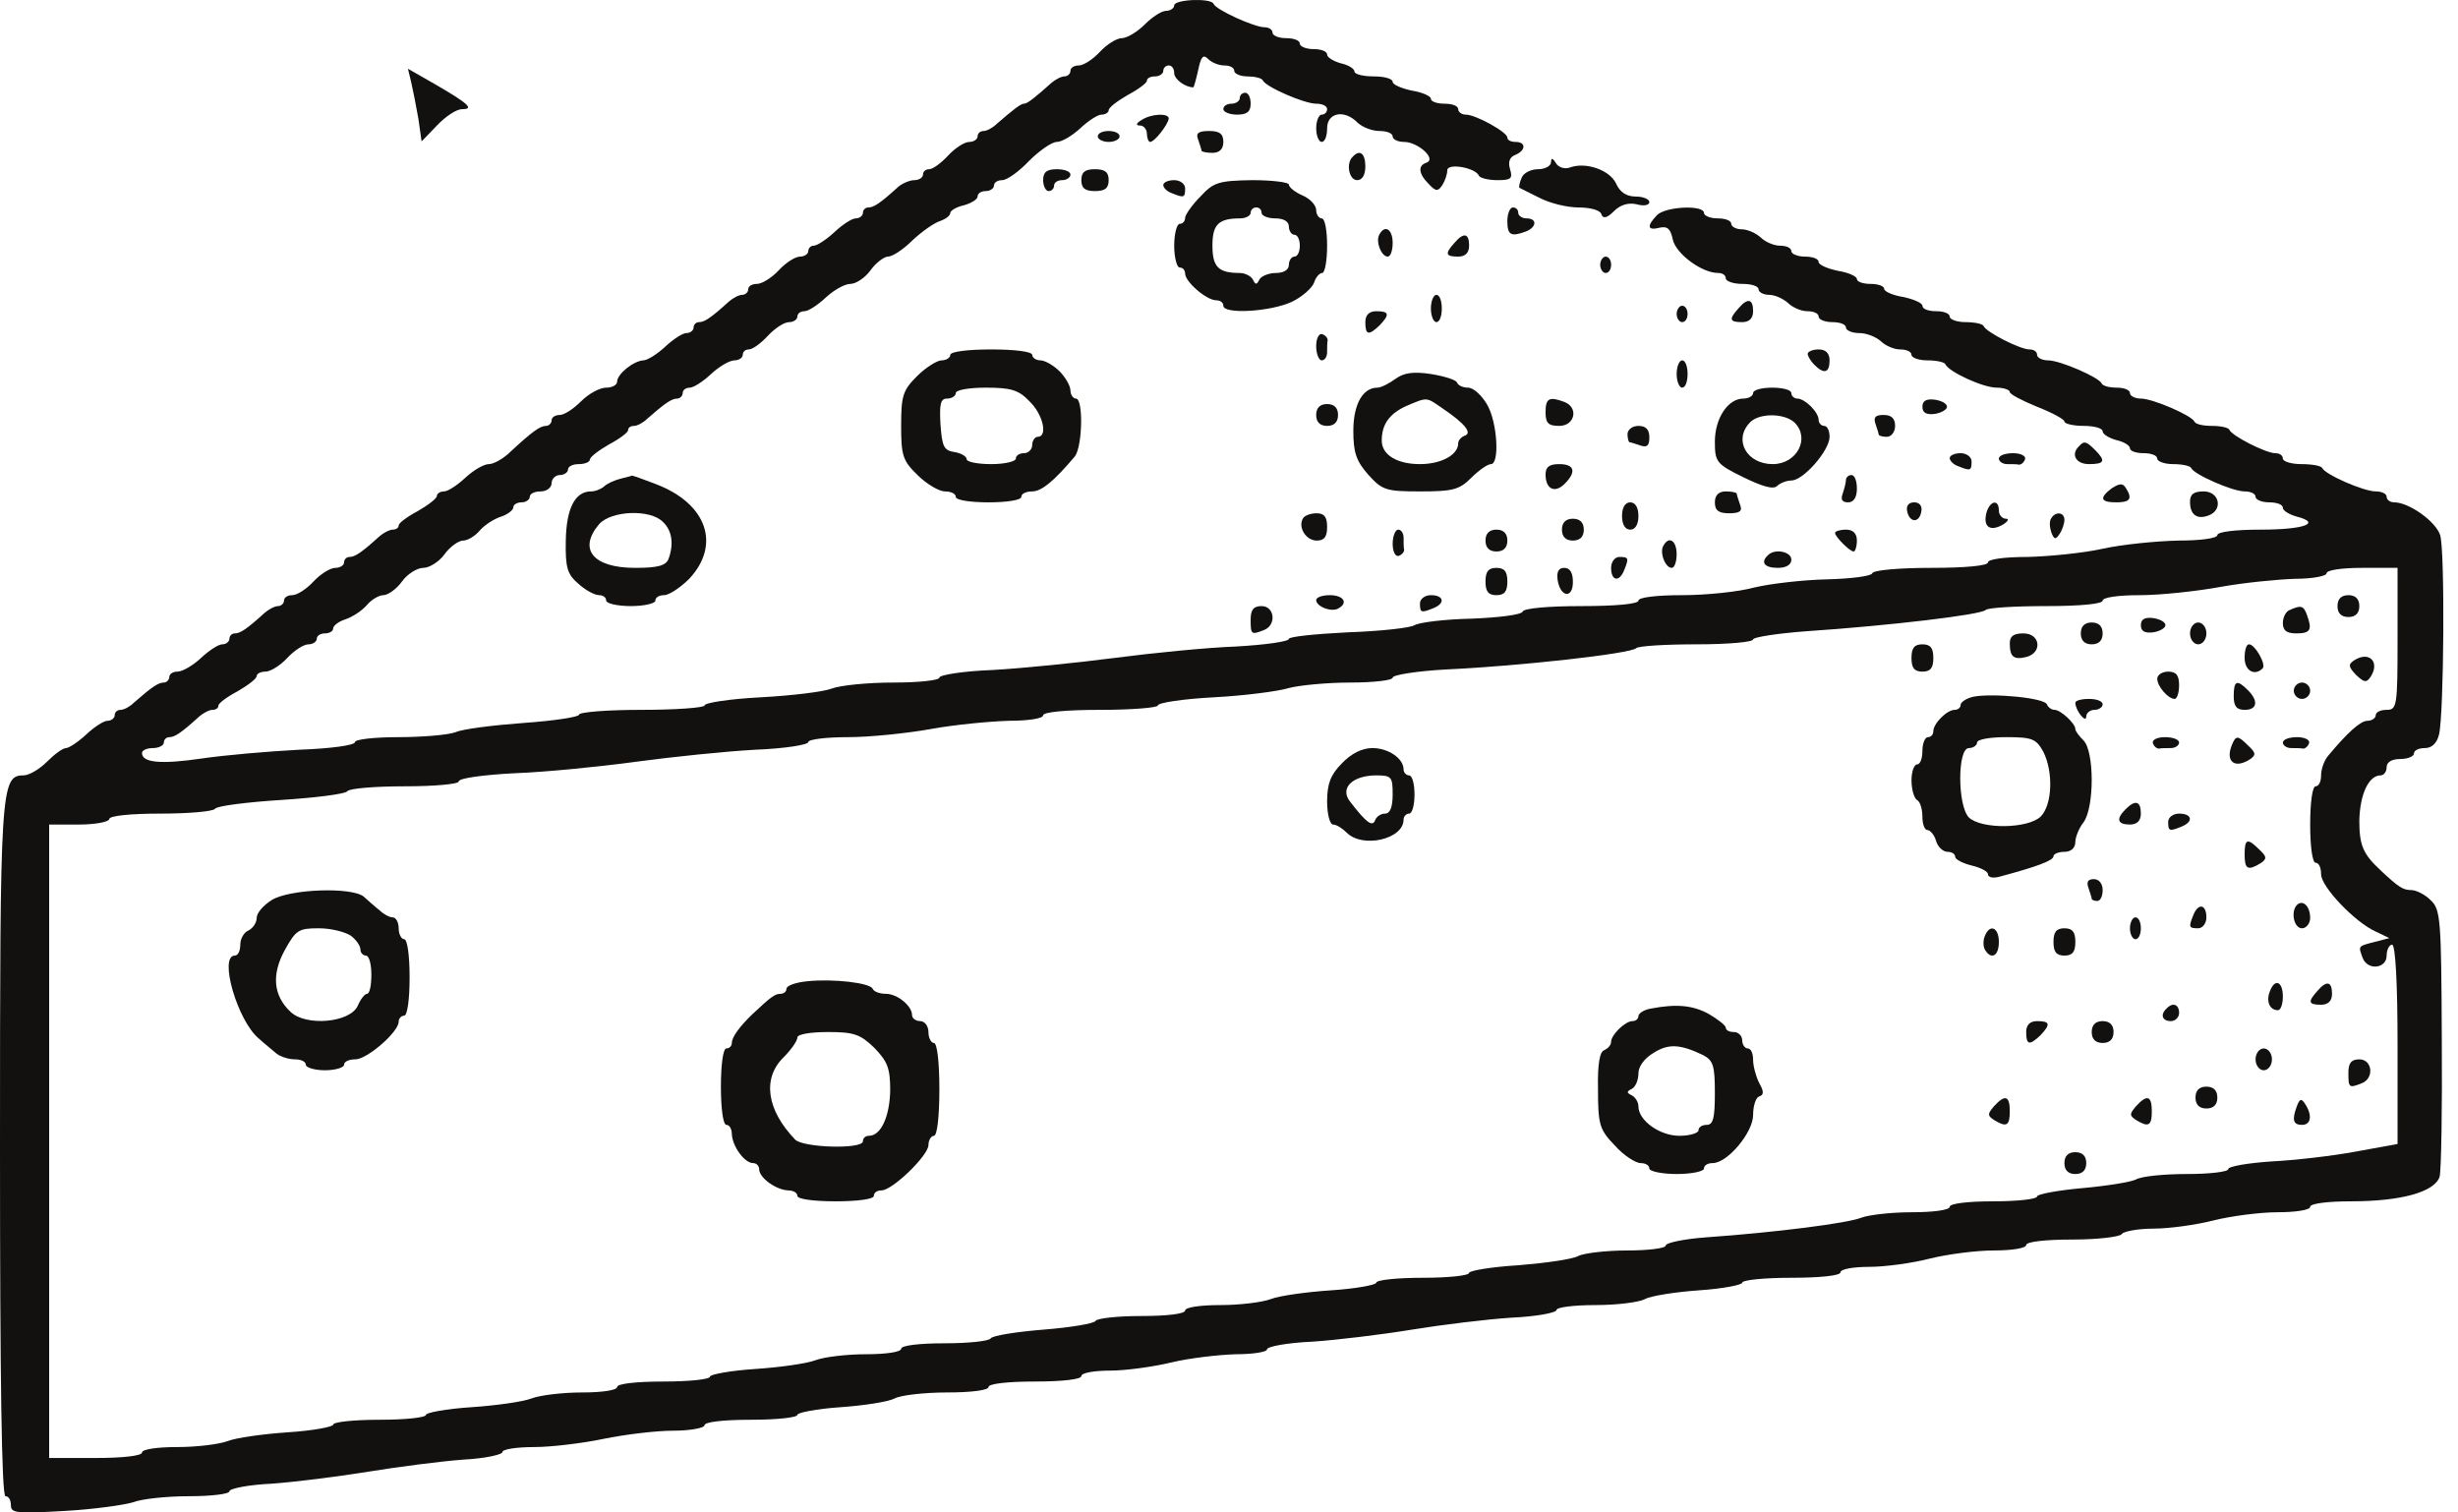 <svg width="130" height="80" viewBox="0 0 130 80" fill="none" xmlns="http://www.w3.org/2000/svg">
<path d="M62.102 0.286C62.102 0.43 61.9 0.575 61.669 0.575C61.437 0.575 60.946 0.893 60.542 1.297C60.138 1.701 59.589 2.019 59.329 2.019C59.069 2.019 58.549 2.337 58.173 2.741C57.798 3.146 57.307 3.463 57.047 3.463C56.816 3.463 56.614 3.579 56.614 3.752C56.614 3.897 56.469 4.041 56.296 4.041C56.123 4.041 55.805 4.214 55.603 4.388C54.736 5.167 54.332 5.485 54.158 5.485C53.985 5.485 53.581 5.803 52.714 6.554C52.512 6.756 52.194 6.929 52.021 6.929C51.848 6.929 51.703 7.045 51.703 7.218C51.703 7.363 51.501 7.507 51.27 7.507C51.01 7.507 50.519 7.825 50.144 8.229C49.768 8.634 49.335 8.951 49.133 8.951C48.959 8.951 48.815 9.067 48.815 9.24C48.815 9.385 48.613 9.529 48.353 9.529C48.122 9.529 47.717 9.702 47.515 9.876C46.562 10.742 46.215 10.973 45.926 10.973C45.782 10.973 45.638 11.089 45.638 11.262C45.638 11.407 45.464 11.551 45.262 11.551C45.06 11.551 44.569 11.869 44.136 12.273C43.702 12.678 43.211 12.995 43.038 12.995C42.894 12.995 42.749 13.111 42.749 13.284C42.749 13.428 42.547 13.573 42.316 13.573C42.056 13.573 41.565 13.891 41.189 14.295C40.814 14.699 40.294 15.017 40.034 15.017C39.774 15.017 39.572 15.133 39.572 15.306C39.572 15.45 39.427 15.595 39.254 15.595C39.081 15.595 38.763 15.768 38.561 15.941C37.608 16.808 37.261 17.039 36.972 17.039C36.828 17.039 36.683 17.155 36.683 17.328C36.683 17.472 36.51 17.617 36.308 17.617C36.106 17.617 35.615 17.934 35.181 18.339C34.748 18.743 34.228 19.061 34.026 19.061C33.506 19.09 32.639 19.783 32.639 20.188C32.639 20.361 32.38 20.505 32.062 20.505C31.715 20.505 31.138 20.823 30.733 21.227C30.329 21.632 29.838 21.949 29.607 21.949C29.376 21.949 29.173 22.065 29.173 22.238C29.173 22.383 29.029 22.527 28.885 22.527C28.567 22.527 28.162 22.816 27.007 23.885C26.632 24.26 26.112 24.549 25.852 24.549C25.592 24.549 25.043 24.867 24.61 25.271C24.176 25.675 23.685 25.993 23.483 25.993C23.281 25.993 23.108 26.109 23.108 26.224C23.108 26.369 22.645 26.715 22.097 27.033C21.548 27.322 21.086 27.669 21.086 27.784C21.086 27.928 20.941 28.015 20.768 28.015C20.595 28.015 20.277 28.189 20.075 28.362C19.122 29.228 18.775 29.459 18.486 29.459C18.342 29.459 18.197 29.575 18.197 29.748C18.197 29.893 17.995 30.037 17.735 30.037C17.475 30.037 16.955 30.355 16.58 30.759C16.204 31.164 15.713 31.481 15.453 31.481C15.222 31.481 15.02 31.597 15.02 31.77C15.02 31.915 14.876 32.059 14.702 32.059C14.529 32.059 14.211 32.232 14.009 32.406C13.056 33.272 12.709 33.503 12.42 33.503C12.276 33.503 12.132 33.619 12.132 33.792C12.132 33.937 11.958 34.081 11.756 34.081C11.554 34.081 11.063 34.399 10.63 34.803C10.196 35.207 9.647 35.525 9.387 35.525C9.156 35.525 8.954 35.641 8.954 35.814C8.954 35.958 8.81 36.103 8.665 36.103C8.377 36.103 8.03 36.334 7.077 37.172C6.875 37.374 6.557 37.547 6.383 37.547C6.21 37.547 6.066 37.663 6.066 37.836C6.066 37.98 5.892 38.125 5.69 38.125C5.488 38.125 4.997 38.443 4.564 38.847C4.13 39.251 3.639 39.569 3.495 39.569C3.322 39.569 2.888 39.887 2.484 40.291C2.08 40.696 1.531 41.013 1.242 41.013C0.029 41.013 0 41.706 0 60.857C0 72.844 0.087 79.141 0.289 79.141C0.462 79.141 0.578 79.343 0.578 79.632C0.578 80.036 0.895 80.065 3.408 79.921C4.968 79.834 6.586 79.603 7.048 79.459C7.481 79.285 8.81 79.141 9.994 79.141C11.178 79.141 12.132 79.025 12.132 78.881C12.132 78.736 13.143 78.534 14.384 78.477C15.598 78.39 17.908 78.101 19.497 77.841C21.086 77.581 23.339 77.292 24.494 77.206C25.621 77.148 26.574 76.946 26.574 76.801C26.574 76.657 27.325 76.541 28.249 76.541C29.145 76.541 30.82 76.339 31.917 76.108C33.044 75.877 34.69 75.675 35.615 75.675C36.51 75.675 37.261 75.53 37.261 75.386C37.261 75.213 38.272 75.097 39.716 75.097C41.074 75.097 42.171 74.981 42.171 74.837C42.171 74.722 43.182 74.519 44.453 74.433C45.695 74.346 46.995 74.144 47.313 73.971C47.631 73.797 48.902 73.653 50.086 73.653C51.357 73.653 52.281 73.537 52.281 73.364C52.281 73.191 53.292 73.075 54.736 73.075C56.181 73.075 57.191 72.96 57.191 72.786C57.191 72.613 57.885 72.497 58.722 72.497C59.531 72.497 61.004 72.295 61.957 72.064C62.911 71.833 64.441 71.66 65.366 71.631C66.261 71.631 67.012 71.515 67.012 71.371C67.012 71.227 68.081 71.024 69.41 70.966C70.709 70.88 73.078 70.591 74.667 70.331C76.255 70.071 78.624 69.782 79.952 69.696C81.252 69.638 82.321 69.436 82.321 69.291C82.321 69.147 83.245 69.031 84.372 69.031C85.498 69.031 86.683 68.887 87 68.713C87.318 68.54 88.618 68.338 89.86 68.251C91.131 68.165 92.142 67.963 92.142 67.847C92.142 67.703 93.326 67.587 94.741 67.587C96.272 67.587 97.341 67.472 97.341 67.298C97.341 67.125 98.034 67.009 98.872 67.009C99.71 67.009 101.154 66.807 102.049 66.576C102.973 66.345 104.504 66.143 105.429 66.143C106.382 66.143 107.162 66.027 107.162 65.854C107.162 65.681 108.173 65.565 109.588 65.565C110.946 65.565 112.13 65.421 112.216 65.276C112.303 65.132 113.083 64.987 113.892 64.987C114.729 64.987 116.174 64.785 117.069 64.554C117.993 64.323 119.524 64.121 120.449 64.121C121.402 64.121 122.182 64.005 122.182 63.832C122.182 63.659 123.106 63.543 124.348 63.543C126.977 63.543 128.767 63.052 129.027 62.243C129.114 61.926 129.172 58.633 129.143 54.907C129.114 48.581 129.085 48.09 128.536 47.599C128.247 47.31 127.785 47.079 127.525 47.079C127.092 47.079 126.861 46.935 125.879 46.01C124.983 45.173 124.781 44.71 124.781 43.411C124.81 42.024 125.272 41.013 125.908 41.013C126.081 41.013 126.226 40.811 126.226 40.58C126.226 40.32 126.485 40.147 126.948 40.147C127.352 40.147 127.67 40.002 127.67 39.858C127.67 39.684 127.93 39.569 128.247 39.569C128.623 39.569 128.883 39.309 128.998 38.847C129.258 37.749 129.316 29.113 129.056 28.304C128.825 27.582 127.41 26.571 126.63 26.571C126.399 26.571 126.226 26.427 126.226 26.282C126.226 26.109 125.966 25.993 125.648 25.993C125.012 25.993 122.962 25.098 122.817 24.751C122.759 24.636 122.268 24.549 121.72 24.549C121.171 24.549 120.737 24.405 120.737 24.26C120.737 24.087 120.564 23.971 120.333 23.971C119.842 23.971 118.022 23.047 117.907 22.729C117.849 22.614 117.445 22.527 116.982 22.527C116.52 22.527 116.116 22.441 116.058 22.296C115.914 21.978 113.863 21.083 113.227 21.083C112.91 21.083 112.65 20.939 112.65 20.794C112.65 20.621 112.332 20.505 111.957 20.505C111.581 20.505 111.206 20.419 111.148 20.274C111.003 19.956 108.953 19.061 108.317 19.061C107.999 19.061 107.739 18.916 107.739 18.772C107.739 18.599 107.566 18.483 107.335 18.483C106.844 18.483 105.024 17.559 104.909 17.241C104.851 17.126 104.418 17.039 103.956 17.039C103.493 17.039 103.118 16.895 103.118 16.75C103.118 16.577 102.8 16.461 102.396 16.461C101.991 16.461 101.674 16.346 101.674 16.172C101.674 16.028 101.211 15.826 100.663 15.71C100.114 15.624 99.652 15.421 99.652 15.277C99.652 15.133 99.334 15.017 98.93 15.017C98.525 15.017 98.207 14.902 98.207 14.757C98.207 14.613 97.745 14.411 97.197 14.324C96.648 14.208 96.186 14.006 96.186 13.862C96.186 13.688 95.868 13.573 95.463 13.573C95.059 13.573 94.741 13.428 94.741 13.284C94.741 13.111 94.481 12.995 94.135 12.995C93.817 12.995 93.355 12.793 93.124 12.562C92.864 12.331 92.431 12.129 92.113 12.129C91.824 12.129 91.564 11.984 91.564 11.84C91.564 11.666 91.246 11.551 90.842 11.551C90.438 11.551 90.12 11.407 90.12 11.262C90.12 10.829 88.098 10.915 87.636 11.378C87.087 11.955 87.116 12.215 87.78 12.042C88.184 11.955 88.358 12.1 88.473 12.678C88.647 13.428 90.004 14.439 90.871 14.439C91.102 14.439 91.275 14.555 91.275 14.728C91.275 14.873 91.68 15.017 92.142 15.017C92.633 15.017 93.008 15.133 93.008 15.306C93.008 15.45 93.268 15.595 93.557 15.595C93.875 15.595 94.308 15.797 94.568 16.028C94.799 16.259 95.261 16.461 95.579 16.461C95.926 16.461 96.186 16.577 96.186 16.75C96.186 16.895 96.503 17.039 96.908 17.039C97.312 17.039 97.63 17.155 97.63 17.328C97.63 17.472 97.948 17.617 98.323 17.617C98.727 17.617 99.218 17.819 99.478 18.05C99.71 18.281 100.172 18.483 100.489 18.483C100.836 18.483 101.096 18.599 101.096 18.772C101.096 18.916 101.471 19.061 101.934 19.061C102.396 19.061 102.829 19.148 102.887 19.263C103.06 19.668 104.88 20.505 105.602 20.505C105.977 20.505 106.295 20.621 106.295 20.736C106.295 20.852 106.96 21.198 107.739 21.516C108.548 21.834 109.184 22.18 109.184 22.296C109.184 22.412 109.646 22.527 110.195 22.527C110.743 22.527 111.206 22.643 111.206 22.816C111.206 22.96 111.523 23.163 111.928 23.278C112.332 23.365 112.65 23.567 112.65 23.711C112.65 23.856 112.967 23.971 113.372 23.971C113.776 23.971 114.094 24.087 114.094 24.26C114.094 24.405 114.469 24.549 114.932 24.549C115.394 24.549 115.827 24.636 115.885 24.751C116.029 25.098 118.08 25.993 118.716 25.993C119.033 25.993 119.293 26.109 119.293 26.282C119.293 26.427 119.611 26.571 120.015 26.571C120.42 26.571 120.737 26.686 120.737 26.86C120.737 27.004 121.055 27.206 121.46 27.322C122.817 27.669 121.864 28.015 119.553 28.015C118.224 28.015 117.271 28.131 117.271 28.304C117.271 28.477 116.376 28.593 115.192 28.593C114.036 28.622 112.245 28.795 111.206 29.026C110.166 29.257 108.375 29.43 107.248 29.459C106.035 29.459 105.14 29.575 105.14 29.748C105.14 29.922 103.956 30.037 102.136 30.037C100.46 30.037 99.074 30.153 99.016 30.326C98.987 30.47 97.89 30.615 96.619 30.644C95.348 30.673 93.615 30.875 92.777 31.077C91.939 31.308 90.207 31.481 88.964 31.481C87.607 31.481 86.654 31.597 86.654 31.77C86.654 31.944 85.469 32.059 83.65 32.059C81.888 32.059 80.588 32.175 80.53 32.348C80.472 32.521 79.259 32.666 77.844 32.723C76.4 32.752 75.042 32.925 74.811 33.07C74.58 33.214 72.991 33.388 71.287 33.446C69.554 33.532 68.168 33.676 68.168 33.792C68.168 33.937 66.897 34.11 65.366 34.197C63.806 34.254 60.917 34.543 58.925 34.803C56.931 35.063 54.043 35.352 52.512 35.438C50.952 35.496 49.681 35.699 49.681 35.843C49.681 35.987 48.584 36.103 47.255 36.103C45.898 36.103 44.453 36.247 43.991 36.421C43.558 36.594 41.854 36.796 40.236 36.883C38.59 36.969 37.261 37.172 37.261 37.316C37.261 37.431 35.759 37.547 33.939 37.547C32.12 37.547 30.618 37.663 30.618 37.807C30.618 37.923 29.318 38.125 27.7 38.24C26.112 38.356 24.465 38.558 24.09 38.731C23.685 38.876 22.328 38.991 21.057 38.991C19.815 38.991 18.775 39.107 18.775 39.251C18.775 39.425 17.446 39.598 15.829 39.656C14.182 39.742 11.872 39.944 10.687 40.118C8.521 40.435 7.51 40.349 7.51 39.829C7.51 39.684 7.77 39.569 8.088 39.569C8.405 39.569 8.665 39.425 8.665 39.28C8.665 39.107 8.81 38.991 8.954 38.991C9.243 38.991 9.59 38.76 10.543 37.894C10.745 37.72 11.063 37.547 11.236 37.547C11.409 37.547 11.554 37.46 11.554 37.316C11.554 37.2 12.016 36.854 12.565 36.565C13.114 36.247 13.576 35.901 13.576 35.756C13.576 35.641 13.778 35.525 14.038 35.525C14.298 35.525 14.818 35.207 15.193 34.803C15.569 34.399 16.06 34.081 16.32 34.081C16.551 34.081 16.753 33.937 16.753 33.792C16.753 33.619 16.955 33.503 17.186 33.503C17.417 33.503 17.62 33.388 17.62 33.243C17.62 33.099 17.908 32.868 18.284 32.752C18.631 32.637 19.122 32.319 19.381 32.03C19.642 31.712 20.046 31.481 20.277 31.481C20.508 31.481 20.97 31.164 21.259 30.759C21.548 30.355 22.068 30.037 22.386 30.037C22.703 30.037 23.223 29.719 23.512 29.315C23.801 28.911 24.263 28.593 24.494 28.593C24.725 28.593 25.13 28.362 25.39 28.044C25.649 27.755 26.14 27.438 26.516 27.322C26.863 27.206 27.151 26.975 27.151 26.831C27.151 26.686 27.354 26.571 27.585 26.571C27.816 26.571 28.018 26.427 28.018 26.282C28.018 26.109 28.278 25.993 28.596 25.993C28.913 25.993 29.173 25.791 29.173 25.56C29.173 25.329 29.376 25.127 29.607 25.127C29.838 25.127 30.04 24.982 30.04 24.838C30.04 24.665 30.3 24.549 30.618 24.549C30.935 24.549 31.195 24.433 31.195 24.318C31.195 24.174 31.657 23.827 32.206 23.509C32.755 23.22 33.217 22.874 33.217 22.758C33.217 22.614 33.362 22.527 33.535 22.527C33.708 22.527 34.026 22.354 34.228 22.152C35.181 21.314 35.528 21.083 35.817 21.083C35.961 21.083 36.106 20.939 36.106 20.794C36.106 20.621 36.279 20.505 36.481 20.505C36.683 20.505 37.174 20.188 37.608 19.783C38.041 19.379 38.59 19.061 38.85 19.061C39.081 19.061 39.283 18.916 39.283 18.772C39.283 18.599 39.427 18.483 39.601 18.483C39.803 18.483 40.236 18.166 40.612 17.761C40.987 17.357 41.478 17.039 41.738 17.039C41.969 17.039 42.171 16.895 42.171 16.75C42.171 16.577 42.345 16.461 42.547 16.461C42.749 16.461 43.24 16.144 43.673 15.739C44.107 15.335 44.684 15.017 44.973 15.017C45.262 15.017 45.753 14.699 46.042 14.295C46.331 13.891 46.764 13.573 46.966 13.573C47.197 13.573 47.775 13.197 48.266 12.706C48.757 12.244 49.422 11.782 49.71 11.695C50.028 11.58 50.259 11.407 50.259 11.262C50.259 11.147 50.577 10.944 50.981 10.858C51.386 10.742 51.703 10.54 51.703 10.396C51.703 10.222 51.906 10.107 52.137 10.107C52.368 10.107 52.57 9.962 52.57 9.818C52.57 9.645 52.772 9.529 53.003 9.529C53.263 9.529 53.899 9.067 54.419 8.518C54.967 7.969 55.632 7.507 55.892 7.507C56.152 7.507 56.7 7.189 57.134 6.785C57.567 6.381 58.058 6.063 58.26 6.063C58.462 6.063 58.636 5.947 58.636 5.832C58.636 5.687 59.098 5.341 59.647 5.023C60.195 4.734 60.658 4.388 60.658 4.272C60.658 4.128 60.86 4.041 61.091 4.041C61.322 4.041 61.524 3.897 61.524 3.752C61.524 3.579 61.669 3.463 61.813 3.463C61.986 3.463 62.102 3.637 62.102 3.868C62.102 4.185 62.679 4.619 63.113 4.619C63.142 4.619 63.257 4.214 63.373 3.694C63.517 3.001 63.633 2.857 63.893 3.117C64.095 3.319 64.47 3.463 64.759 3.463C65.048 3.463 65.279 3.579 65.279 3.752C65.279 3.897 65.597 4.041 65.972 4.041C66.348 4.041 66.723 4.128 66.781 4.243C66.925 4.59 68.976 5.485 69.612 5.485C69.93 5.485 70.189 5.601 70.189 5.774C70.189 5.918 70.074 6.063 69.901 6.063C69.756 6.063 69.612 6.381 69.612 6.785C69.612 7.189 69.756 7.507 69.901 7.507C70.074 7.507 70.189 7.189 70.189 6.785C70.189 5.947 71.114 5.774 71.807 6.496C72.067 6.727 72.558 6.929 72.962 6.929C73.338 6.929 73.656 7.045 73.656 7.218C73.656 7.363 73.916 7.507 74.262 7.507C74.984 7.507 75.995 8.403 75.447 8.605C74.984 8.749 75.013 9.182 75.562 9.731C75.938 10.136 76.053 10.136 76.284 9.789C76.428 9.558 76.544 9.211 76.544 9.009C76.544 8.605 78.046 8.865 78.219 9.298C78.277 9.414 78.71 9.529 79.201 9.529C79.924 9.529 80.01 9.442 79.866 8.951C79.75 8.576 79.837 8.316 80.126 8.2C80.703 7.969 80.732 7.507 80.155 7.507C79.924 7.507 79.721 7.42 79.721 7.276C79.721 6.987 78.046 6.063 77.526 6.063C77.295 6.063 77.122 5.918 77.122 5.774C77.122 5.601 76.804 5.485 76.4 5.485C75.995 5.485 75.677 5.37 75.677 5.225C75.677 5.081 75.215 4.879 74.667 4.792C74.118 4.676 73.656 4.474 73.656 4.33C73.656 4.157 73.194 4.041 72.645 4.041C72.096 4.041 71.634 3.925 71.634 3.781C71.634 3.637 71.316 3.434 70.912 3.348C70.507 3.232 70.189 3.03 70.189 2.886C70.189 2.712 69.872 2.597 69.467 2.597C69.063 2.597 68.745 2.452 68.745 2.308C68.745 2.135 68.427 2.019 68.023 2.019C67.619 2.019 67.301 1.875 67.301 1.73C67.301 1.557 67.099 1.441 66.868 1.441C66.348 1.441 64.297 0.517 64.181 0.199C64.037 -0.118 62.102 -0.032 62.102 0.286ZM126.803 33.792C126.803 37.345 126.774 37.547 126.226 37.547C125.908 37.547 125.648 37.663 125.648 37.836C125.648 37.98 125.446 38.125 125.215 38.125C124.839 38.125 124.146 38.76 123.135 39.973C122.933 40.205 122.759 40.667 122.759 41.013C122.759 41.331 122.644 41.591 122.471 41.591C122.297 41.591 122.182 42.457 122.182 43.613C122.182 44.768 122.297 45.635 122.471 45.635C122.644 45.635 122.759 45.895 122.759 46.241C122.759 46.906 124.55 48.783 125.648 49.274L126.37 49.621L125.59 49.823C124.695 50.054 124.724 50.025 124.955 50.661C125.215 51.354 126.226 51.238 126.226 50.545C126.226 50.227 126.37 49.967 126.514 49.967C126.688 49.967 126.803 51.932 126.803 55.253V60.51L124.579 60.915C123.337 61.146 121.315 61.377 120.102 61.435C118.86 61.521 117.849 61.695 117.849 61.839C117.849 61.983 116.867 62.099 115.654 62.099C114.469 62.099 113.256 62.215 112.967 62.388C112.679 62.532 111.379 62.734 110.079 62.85C108.808 62.965 107.739 63.168 107.739 63.283C107.739 63.428 106.7 63.543 105.429 63.543C104.071 63.543 103.118 63.659 103.118 63.832C103.118 64.005 102.251 64.121 101.096 64.121C99.998 64.121 98.814 64.265 98.439 64.41C97.745 64.698 93.904 65.19 90.207 65.45C89.051 65.536 88.098 65.738 88.098 65.883C88.098 66.027 87.174 66.143 86.047 66.143C84.921 66.143 83.765 66.287 83.476 66.432C83.188 66.605 81.743 66.807 80.328 66.923C78.884 67.009 77.699 67.212 77.699 67.327C77.699 67.472 76.602 67.587 75.244 67.587C73.887 67.587 72.789 67.703 72.789 67.847C72.789 67.963 71.72 68.165 70.392 68.251C69.092 68.338 67.648 68.54 67.214 68.713C66.752 68.887 65.568 69.031 64.528 69.031C63.488 69.031 62.679 69.147 62.679 69.32C62.679 69.493 61.726 69.609 60.398 69.609C59.127 69.609 58.029 69.725 57.942 69.869C57.856 70.013 56.614 70.216 55.169 70.331C53.725 70.447 52.483 70.649 52.397 70.793C52.31 70.938 51.212 71.053 49.941 71.053C48.613 71.053 47.66 71.169 47.66 71.342C47.66 71.515 46.851 71.631 45.811 71.631C44.771 71.631 43.587 71.775 43.125 71.949C42.691 72.122 41.247 72.324 39.947 72.411C38.619 72.497 37.55 72.7 37.55 72.815C37.55 72.96 36.452 73.075 35.095 73.075C33.651 73.075 32.639 73.191 32.639 73.364C32.639 73.537 31.831 73.653 30.791 73.653C29.751 73.653 28.567 73.797 28.105 73.971C27.671 74.144 26.227 74.346 24.927 74.433C23.599 74.519 22.53 74.722 22.53 74.837C22.53 74.981 21.432 75.097 20.075 75.097C18.717 75.097 17.62 75.213 17.62 75.357C17.62 75.472 16.551 75.675 15.222 75.761C13.922 75.848 12.478 76.05 12.045 76.224C11.583 76.397 10.398 76.541 9.359 76.541C8.319 76.541 7.51 76.657 7.51 76.83C7.51 77.003 6.499 77.119 5.055 77.119H2.6V60.366V43.613H4.188C5.055 43.613 5.777 43.468 5.777 43.324C5.777 43.151 6.875 43.035 8.492 43.035C9.994 43.035 11.294 42.92 11.38 42.775C11.467 42.631 13.056 42.429 14.876 42.313C16.695 42.197 18.284 41.995 18.371 41.851C18.457 41.706 19.815 41.591 21.404 41.591C22.992 41.591 24.263 41.475 24.263 41.331C24.263 41.158 25.592 40.984 27.238 40.898C28.856 40.84 31.744 40.551 33.651 40.291C35.557 40.031 38.388 39.742 39.947 39.656C41.478 39.598 42.749 39.396 42.749 39.251C42.749 39.107 43.702 38.991 44.858 38.991C45.984 38.991 47.977 38.789 49.248 38.558C50.519 38.327 52.368 38.154 53.379 38.125C54.361 38.125 55.169 38.009 55.169 37.836C55.169 37.663 56.383 37.547 58.202 37.547C59.878 37.547 61.235 37.431 61.235 37.316C61.235 37.172 62.564 36.969 64.21 36.883C65.828 36.796 67.619 36.565 68.168 36.392C68.716 36.247 70.189 36.103 71.403 36.103C72.645 36.103 73.656 35.987 73.656 35.843C73.656 35.699 74.927 35.496 76.486 35.41C80.328 35.236 86.278 34.572 86.538 34.283C86.654 34.168 88.098 34.081 89.744 34.081C91.362 34.081 92.719 33.965 92.719 33.821C92.719 33.705 93.99 33.503 95.55 33.388C99.854 33.099 104.793 32.521 105.024 32.261C105.14 32.146 106.584 32.059 108.23 32.059C110.021 32.059 111.206 31.944 111.206 31.77C111.206 31.597 112.043 31.481 113.17 31.481C114.238 31.481 116.145 31.279 117.416 31.048C118.687 30.817 120.477 30.644 121.402 30.615C122.297 30.615 123.048 30.47 123.048 30.326C123.048 30.153 123.857 30.037 124.926 30.037H126.803V33.792Z" fill="#121110"/>
<path d="M123.626 32.059C123.626 32.434 123.828 32.637 124.204 32.637C124.579 32.637 124.781 32.434 124.781 32.059C124.781 31.683 124.579 31.481 124.204 31.481C123.828 31.481 123.626 31.683 123.626 32.059Z" fill="#121110"/>
<path d="M121.113 32.261C120.911 32.319 120.737 32.637 120.737 32.954C120.737 33.359 120.939 33.503 121.459 33.503C122.21 33.503 122.297 33.301 122.008 32.521C121.835 32.03 121.69 32.001 121.113 32.261Z" fill="#121110"/>
<path d="M113.228 33.07C113.228 33.388 113.43 33.503 113.892 33.445C114.238 33.388 114.527 33.214 114.527 33.07C114.527 32.897 114.238 32.752 113.892 32.694C113.43 32.637 113.228 32.752 113.228 33.07Z" fill="#121110"/>
<path d="M110.051 33.503C110.051 33.879 110.253 34.081 110.628 34.081C111.004 34.081 111.206 33.879 111.206 33.503C111.206 33.128 111.004 32.926 110.628 32.926C110.253 32.926 110.051 33.128 110.051 33.503Z" fill="#121110"/>
<path d="M115.827 33.503C115.827 33.821 116.029 34.081 116.26 34.081C116.491 34.081 116.694 33.821 116.694 33.503C116.694 33.185 116.491 32.926 116.26 32.926C116.029 32.926 115.827 33.185 115.827 33.503Z" fill="#121110"/>
<path d="M106.295 34.023C106.295 34.745 106.497 34.919 107.19 34.745C108.028 34.514 107.912 33.503 107.017 33.503C106.497 33.503 106.295 33.648 106.295 34.023Z" fill="#121110"/>
<path d="M101.096 34.803C101.096 35.323 101.24 35.525 101.673 35.525C102.107 35.525 102.251 35.323 102.251 34.803C102.251 34.283 102.107 34.081 101.673 34.081C101.24 34.081 101.096 34.283 101.096 34.803Z" fill="#121110"/>
<path d="M118.715 34.803C118.715 35.467 119.235 35.785 119.668 35.352C119.87 35.15 119.264 34.081 118.946 34.081C118.801 34.081 118.715 34.399 118.715 34.803Z" fill="#121110"/>
<path d="M124.521 34.919C124.175 35.15 124.203 35.265 124.608 35.699C125.041 36.103 125.157 36.132 125.388 35.785C125.879 35.005 125.301 34.428 124.521 34.919Z" fill="#121110"/>
<path d="M114.094 35.901C114.094 36.305 114.671 36.969 115.018 36.969C115.134 36.969 115.249 36.652 115.249 36.247C115.249 35.727 115.105 35.525 114.671 35.525C114.354 35.525 114.094 35.698 114.094 35.901Z" fill="#121110"/>
<path d="M118.138 36.825C118.138 37.345 118.282 37.547 118.715 37.547C119.38 37.547 119.466 37.085 118.889 36.507C118.311 35.93 118.138 35.987 118.138 36.825Z" fill="#121110"/>
<path d="M121.315 36.536C121.315 36.767 121.518 36.969 121.749 36.969C121.98 36.969 122.182 36.767 122.182 36.536C122.182 36.305 121.98 36.103 121.749 36.103C121.518 36.103 121.315 36.305 121.315 36.536Z" fill="#121110"/>
<path d="M104.36 36.854C103.984 36.941 103.695 37.143 103.695 37.287C103.695 37.432 103.551 37.547 103.378 37.547C102.973 37.547 102.251 38.269 102.251 38.674C102.251 38.847 102.136 38.991 101.962 38.991C101.818 38.991 101.673 39.309 101.673 39.713C101.673 40.118 101.558 40.435 101.385 40.435C101.24 40.435 101.096 40.811 101.096 41.273C101.096 41.764 101.24 42.226 101.385 42.313C101.558 42.4 101.673 42.804 101.673 43.209C101.673 43.584 101.789 43.902 101.933 43.902C102.078 43.902 102.309 44.162 102.396 44.479C102.482 44.797 102.771 45.057 103.002 45.057C103.233 45.057 103.406 45.173 103.406 45.317C103.406 45.462 103.811 45.664 104.273 45.779C104.764 45.895 105.14 46.097 105.14 46.241C105.14 46.415 105.428 46.472 105.804 46.357C107.739 45.837 108.606 45.519 108.606 45.288C108.606 45.173 108.866 45.057 109.183 45.057C109.53 45.057 109.761 44.855 109.761 44.537C109.761 44.277 109.963 43.786 110.194 43.497C110.772 42.717 110.772 39.742 110.194 39.165C109.963 38.934 109.761 38.674 109.761 38.558C109.761 38.269 108.981 37.547 108.663 37.547C108.49 37.547 108.317 37.403 108.259 37.258C108.144 36.912 105.371 36.652 104.36 36.854ZM108.057 39.742C108.606 40.811 108.548 42.544 107.941 43.18C107.277 43.844 104.793 43.873 104.129 43.237C103.522 42.602 103.522 39.569 104.129 39.569C104.36 39.569 104.562 39.425 104.562 39.28C104.562 39.107 105.255 38.991 106.093 38.991C107.479 38.991 107.681 39.078 108.057 39.742Z" fill="#121110"/>
<path d="M109.762 37.172C109.762 37.576 110.339 38.298 110.339 37.894C110.339 37.72 110.542 37.547 110.773 37.547C111.004 37.547 111.206 37.403 111.206 37.258C111.206 37.085 110.888 36.969 110.484 36.969C110.079 36.969 109.762 37.056 109.762 37.172Z" fill="#121110"/>
<path d="M113.863 39.309C113.921 39.482 114.065 39.598 114.181 39.598C114.296 39.569 114.585 39.569 114.816 39.569C115.047 39.569 115.249 39.425 115.249 39.28C115.249 39.107 114.903 38.991 114.498 38.991C114.094 38.991 113.805 39.136 113.863 39.309Z" fill="#121110"/>
<path d="M118.022 39.453C117.704 40.291 118.195 40.667 118.975 40.176C119.322 39.944 119.322 39.829 118.917 39.453C118.34 38.876 118.253 38.876 118.022 39.453Z" fill="#121110"/>
<path d="M120.737 39.28C120.737 39.425 120.939 39.569 121.171 39.569C121.402 39.569 121.69 39.569 121.806 39.598C121.922 39.598 122.066 39.482 122.124 39.309C122.182 39.136 121.893 38.991 121.488 38.991C121.084 38.991 120.737 39.107 120.737 39.28Z" fill="#121110"/>
<path d="M70.969 40.378C70.363 40.984 70.189 41.475 70.189 42.4C70.189 43.064 70.334 43.613 70.507 43.613C70.68 43.613 70.998 43.815 71.229 44.046C72.067 44.884 74.233 44.393 74.233 43.353C74.233 43.18 74.378 43.035 74.522 43.035C74.695 43.035 74.811 42.573 74.811 42.024C74.811 41.475 74.695 41.013 74.522 41.013C74.378 41.013 74.233 40.869 74.233 40.696C74.233 40.118 73.424 39.569 72.587 39.569C72.038 39.569 71.46 39.858 70.969 40.378ZM73.656 42.024C73.656 42.718 73.511 43.035 73.251 43.035C73.02 43.035 72.789 43.209 72.731 43.382C72.587 43.757 72.269 43.526 71.403 42.4C70.854 41.706 71.489 41.042 72.731 41.013C73.598 41.013 73.656 41.071 73.656 42.024Z" fill="#121110"/>
<path d="M112.419 42.804C111.899 43.324 111.985 43.613 112.65 43.613C113.025 43.613 113.227 43.411 113.227 43.035C113.227 42.371 112.938 42.284 112.419 42.804Z" fill="#121110"/>
<path d="M114.672 43.468C114.672 43.959 114.73 43.988 115.365 43.728C116.029 43.468 115.943 43.035 115.25 43.035C114.932 43.035 114.672 43.237 114.672 43.468Z" fill="#121110"/>
<path d="M118.715 45.201C118.715 45.981 118.888 46.068 119.552 45.664C119.899 45.432 119.899 45.317 119.495 44.941C118.859 44.306 118.715 44.364 118.715 45.201Z" fill="#121110"/>
<path d="M110.455 46.964C110.542 47.224 110.628 47.483 110.628 47.541C110.628 47.599 110.773 47.657 110.917 47.657C111.091 47.657 111.206 47.397 111.206 47.079C111.206 46.732 111.004 46.501 110.744 46.501C110.426 46.501 110.34 46.646 110.455 46.964Z" fill="#121110"/>
<path d="M14.384 47.599C13.922 47.888 13.575 48.292 13.575 48.552C13.575 48.812 13.373 49.101 13.142 49.216C12.911 49.303 12.709 49.65 12.709 49.967C12.709 50.285 12.593 50.545 12.42 50.545C11.553 50.545 12.564 54.011 13.691 54.935C14.009 55.224 14.442 55.571 14.644 55.744C14.846 55.889 15.251 56.033 15.597 56.033C15.915 56.033 16.175 56.149 16.175 56.322C16.175 56.466 16.637 56.611 17.186 56.611C17.735 56.611 18.197 56.466 18.197 56.322C18.197 56.149 18.457 56.033 18.803 56.033C19.41 56.033 21.085 54.589 21.085 54.04C21.085 53.867 21.23 53.722 21.374 53.722C21.547 53.722 21.663 52.856 21.663 51.7C21.663 50.545 21.547 49.678 21.374 49.678C21.23 49.678 21.085 49.419 21.085 49.101C21.085 48.783 20.941 48.523 20.767 48.523C20.594 48.523 20.276 48.35 20.074 48.148C19.843 47.974 19.468 47.628 19.237 47.426C18.601 46.906 15.337 47.021 14.384 47.599ZM18.572 49.505C18.832 49.707 19.063 50.025 19.063 50.227C19.063 50.401 19.208 50.545 19.352 50.545C19.526 50.545 19.641 51.007 19.641 51.556C19.641 52.105 19.554 52.567 19.41 52.567C19.294 52.567 19.063 52.856 18.919 53.203C18.515 54.098 16.175 54.3 15.366 53.52C14.442 52.654 14.355 51.527 15.077 50.227C15.655 49.188 15.799 49.101 16.868 49.101C17.532 49.101 18.284 49.303 18.572 49.505Z" fill="#121110"/>
<path d="M121.488 47.859C121.141 48.205 121.315 49.101 121.748 49.101C121.979 49.101 122.181 48.841 122.181 48.552C122.181 47.945 121.806 47.57 121.488 47.859Z" fill="#121110"/>
<path d="M116 48.408C115.74 49.043 115.769 49.101 116.26 49.101C116.491 49.101 116.693 48.841 116.693 48.523C116.693 47.83 116.26 47.743 116 48.408Z" fill="#121110"/>
<path d="M112.649 49.101C112.649 49.419 112.794 49.679 112.938 49.679C113.112 49.679 113.227 49.419 113.227 49.101C113.227 48.783 113.112 48.523 112.938 48.523C112.794 48.523 112.649 48.783 112.649 49.101Z" fill="#121110"/>
<path d="M104.966 49.534C104.879 49.765 104.879 50.083 104.995 50.256C105.313 50.776 105.717 50.574 105.717 49.823C105.717 49.043 105.226 48.841 104.966 49.534Z" fill="#121110"/>
<path d="M108.606 49.823C108.606 50.343 108.751 50.545 109.184 50.545C109.617 50.545 109.762 50.343 109.762 49.823C109.762 49.303 109.617 49.101 109.184 49.101C108.751 49.101 108.606 49.303 108.606 49.823Z" fill="#121110"/>
<path d="M42.692 51.903C42.085 51.961 41.594 52.134 41.594 52.307C41.594 52.452 41.45 52.567 41.276 52.567C40.987 52.567 40.756 52.74 39.803 53.636C39.139 54.271 38.706 54.849 38.706 55.167C38.706 55.311 38.59 55.456 38.417 55.456C38.243 55.456 38.128 56.322 38.128 57.477C38.128 58.633 38.243 59.499 38.417 59.499C38.59 59.499 38.706 59.73 38.706 59.99C38.734 60.626 39.37 61.521 39.832 61.521C40.005 61.521 40.15 61.666 40.15 61.839C40.15 62.301 41.045 62.937 41.681 62.965C41.941 62.965 42.172 63.081 42.172 63.254C42.172 63.428 43.038 63.543 44.194 63.543C45.349 63.543 46.216 63.428 46.216 63.254C46.216 63.081 46.389 62.965 46.62 62.965C47.198 62.965 49.104 61.117 49.104 60.568C49.104 60.308 49.248 60.077 49.393 60.077C49.566 60.077 49.682 59.066 49.682 57.622C49.682 56.178 49.566 55.167 49.393 55.167C49.248 55.167 49.104 54.907 49.104 54.589C49.104 54.271 48.902 54.011 48.671 54.011C48.44 54.011 48.237 53.867 48.237 53.694C48.237 53.203 47.458 52.567 46.851 52.567C46.533 52.567 46.216 52.452 46.158 52.307C46.042 51.989 44.078 51.758 42.692 51.903ZM46.245 55.427C46.938 56.149 47.082 56.495 47.082 57.68C47.053 59.066 46.591 60.077 45.956 60.077C45.782 60.077 45.638 60.193 45.638 60.366C45.638 60.799 42.489 60.712 42.056 60.279C40.554 58.719 40.294 57.044 41.45 55.918C41.854 55.513 42.172 55.051 42.172 54.878C42.172 54.705 42.865 54.589 43.789 54.589C45.176 54.589 45.493 54.705 46.245 55.427Z" fill="#121110"/>
<path d="M120.044 52.452C119.841 52.971 120.044 53.434 120.477 53.434C120.621 53.434 120.737 53.116 120.737 52.712C120.737 51.903 120.304 51.729 120.044 52.452Z" fill="#121110"/>
<path d="M122.557 52.423C122.037 53 122.095 53.145 122.76 53.145C123.135 53.145 123.337 52.943 123.337 52.567C123.337 51.903 123.048 51.845 122.557 52.423Z" fill="#121110"/>
<path d="M87.318 53.347C86.942 53.405 86.653 53.607 86.653 53.751C86.653 53.896 86.509 54.011 86.336 54.011C85.96 54.011 85.209 54.733 85.209 55.109C85.209 55.282 85.036 55.455 84.863 55.542C84.603 55.6 84.487 56.293 84.516 57.651C84.516 59.499 84.603 59.759 85.412 60.597C85.874 61.117 86.509 61.521 86.769 61.521C87.029 61.521 87.231 61.637 87.231 61.81C87.231 61.955 87.895 62.099 88.675 62.099C89.484 62.099 90.12 61.955 90.12 61.81C90.12 61.637 90.322 61.521 90.582 61.521C91.362 61.521 92.719 59.904 92.719 58.979C92.719 58.488 92.864 58.055 93.037 57.997C93.297 57.911 93.297 57.737 93.037 57.275C92.864 56.928 92.719 56.38 92.719 56.062C92.719 55.715 92.604 55.455 92.43 55.455C92.286 55.455 92.142 55.253 92.142 55.022C92.142 54.791 91.939 54.589 91.708 54.589C91.477 54.589 91.275 54.502 91.275 54.358C91.275 54.242 90.871 53.925 90.38 53.636C89.542 53.174 88.675 53.087 87.318 53.347ZM90.062 55.802C90.611 56.091 90.697 56.351 90.697 57.824C90.697 59.124 90.611 59.499 90.264 59.499C90.033 59.499 89.831 59.615 89.831 59.788C89.831 59.932 89.369 60.077 88.82 60.077C87.78 60.077 86.653 59.268 86.653 58.517C86.653 58.286 86.48 58.026 86.307 57.94C86.018 57.795 86.018 57.737 86.307 57.593C86.48 57.506 86.653 57.16 86.653 56.784C86.653 56.409 86.971 55.975 87.462 55.687C88.242 55.196 88.849 55.224 90.062 55.802Z" fill="#121110"/>
<path d="M114.585 53.347C114.239 53.665 114.354 54.011 114.816 54.011C115.047 54.011 115.25 53.809 115.25 53.578C115.25 53.116 114.903 53 114.585 53.347Z" fill="#121110"/>
<path d="M107.162 54.589C107.162 55.282 107.335 55.311 107.913 54.762C108.462 54.184 108.433 54.011 107.74 54.011C107.364 54.011 107.162 54.213 107.162 54.589Z" fill="#121110"/>
<path d="M110.628 54.589C110.628 54.964 110.83 55.167 111.206 55.167C111.581 55.167 111.783 54.964 111.783 54.589C111.783 54.213 111.581 54.011 111.206 54.011C110.83 54.011 110.628 54.213 110.628 54.589Z" fill="#121110"/>
<path d="M119.293 56.033C119.293 56.351 119.495 56.611 119.726 56.611C119.957 56.611 120.16 56.351 120.16 56.033C120.16 55.715 119.957 55.456 119.726 55.456C119.495 55.456 119.293 55.715 119.293 56.033Z" fill="#121110"/>
<path d="M124.203 56.755C124.203 57.535 124.232 57.564 124.896 57.304C125.59 57.044 125.474 56.033 124.781 56.033C124.348 56.033 124.203 56.235 124.203 56.755Z" fill="#121110"/>
<path d="M116.116 58.055C116.116 58.431 116.318 58.633 116.694 58.633C117.069 58.633 117.272 58.431 117.272 58.055C117.272 57.68 117.069 57.477 116.694 57.477C116.318 57.477 116.116 57.68 116.116 58.055Z" fill="#121110"/>
<path d="M105.457 58.517C105.111 58.922 105.111 59.008 105.457 59.239C106.122 59.644 106.295 59.557 106.295 58.777C106.295 57.94 106.035 57.882 105.457 58.517Z" fill="#121110"/>
<path d="M112.968 58.517C112.621 58.922 112.621 59.008 112.968 59.239C113.632 59.644 113.806 59.557 113.806 58.777C113.806 57.94 113.546 57.882 112.968 58.517Z" fill="#121110"/>
<path d="M121.488 58.488C121.199 59.239 121.286 59.499 121.748 59.499C122.239 59.499 122.297 58.979 121.921 58.402C121.719 58.084 121.632 58.113 121.488 58.488Z" fill="#121110"/>
<path d="M109.184 61.521C109.184 61.897 109.386 62.099 109.761 62.099C110.137 62.099 110.339 61.897 110.339 61.521C110.339 61.146 110.137 60.944 109.761 60.944C109.386 60.944 109.184 61.146 109.184 61.521Z" fill="#121110"/>
<path d="M21.75 4.359C21.836 4.734 22.009 5.601 22.125 6.265L22.298 7.478L23.107 6.641C23.569 6.15 24.147 5.774 24.436 5.774C25.1 5.774 24.782 5.485 22.991 4.445L21.576 3.637L21.75 4.359Z" fill="#121110"/>
<path d="M65.568 5.196C65.568 5.341 65.365 5.485 65.134 5.485C64.903 5.485 64.701 5.601 64.701 5.774C64.701 5.918 65.019 6.063 65.423 6.063C65.943 6.063 66.145 5.918 66.145 5.485C66.145 5.167 66.03 4.907 65.857 4.907C65.712 4.907 65.568 5.023 65.568 5.196Z" fill="#121110"/>
<path d="M60.369 6.352C60.08 6.525 60.051 6.641 60.311 6.641C60.484 6.641 60.658 6.843 60.658 7.074C60.658 7.305 60.744 7.507 60.831 7.507C61.062 7.507 61.784 6.583 61.813 6.265C61.813 5.976 60.889 6.005 60.369 6.352Z" fill="#121110"/>
<path d="M58.059 7.218C58.059 7.363 58.319 7.507 58.636 7.507C58.954 7.507 59.214 7.363 59.214 7.218C59.214 7.045 58.954 6.929 58.636 6.929C58.319 6.929 58.059 7.045 58.059 7.218Z" fill="#121110"/>
<path d="M63.372 7.392C63.459 7.652 63.546 7.912 63.546 7.969C63.546 8.027 63.806 8.085 64.123 8.085C64.499 8.085 64.701 7.883 64.701 7.507C64.701 7.074 64.499 6.929 63.95 6.929C63.372 6.929 63.228 7.045 63.372 7.392Z" fill="#121110"/>
<path d="M71.547 8.287C71.171 8.634 71.345 9.529 71.778 9.529C72.038 9.529 72.211 9.269 72.211 8.807C72.211 8.114 71.922 7.883 71.547 8.287Z" fill="#121110"/>
<path d="M82.032 8.576C82.032 8.778 81.715 8.951 81.339 8.951C80.964 8.951 80.559 9.154 80.473 9.414C80.357 9.674 80.328 9.905 80.357 9.933C80.415 9.962 80.877 10.193 81.397 10.453C81.946 10.742 82.87 10.973 83.477 10.973C84.112 10.973 84.632 11.118 84.69 11.32C84.776 11.58 84.979 11.551 85.354 11.175C85.701 10.829 86.105 10.713 86.538 10.8C86.943 10.916 87.232 10.858 87.232 10.684C87.232 10.54 86.914 10.396 86.51 10.396C86.019 10.396 85.672 10.165 85.47 9.702C85.123 8.98 83.852 8.547 83.014 8.865C82.754 8.951 82.437 8.865 82.292 8.634C82.119 8.345 82.032 8.345 82.032 8.576Z" fill="#121110"/>
<path d="M55.17 9.529C55.17 9.847 55.314 10.107 55.459 10.107C55.632 10.107 55.748 9.962 55.748 9.818C55.748 9.645 55.95 9.529 56.181 9.529C56.412 9.529 56.614 9.385 56.614 9.24C56.614 9.067 56.296 8.951 55.892 8.951C55.372 8.951 55.17 9.096 55.17 9.529Z" fill="#121110"/>
<path d="M57.191 9.529C57.191 9.962 57.394 10.107 57.913 10.107C58.433 10.107 58.636 9.962 58.636 9.529C58.636 9.096 58.433 8.951 57.913 8.951C57.394 8.951 57.191 9.096 57.191 9.529Z" fill="#121110"/>
<path d="M61.524 9.789C61.524 9.933 61.727 10.136 61.987 10.222C62.622 10.482 62.68 10.453 62.68 9.962C62.68 9.731 62.42 9.529 62.102 9.529C61.784 9.529 61.524 9.645 61.524 9.789Z" fill="#121110"/>
<path d="M63.488 10.396C63.026 10.858 62.679 11.378 62.679 11.522C62.679 11.695 62.564 11.84 62.39 11.84C62.246 11.84 62.102 12.36 62.102 12.995C62.102 13.631 62.246 14.15 62.39 14.15C62.564 14.15 62.679 14.295 62.679 14.468C62.679 14.902 63.806 15.884 64.326 15.884C64.528 15.884 64.701 15.999 64.701 16.172C64.701 16.635 67.185 16.49 68.312 15.97C68.861 15.71 69.38 15.248 69.496 14.959C69.583 14.67 69.785 14.439 69.929 14.439C70.074 14.439 70.189 13.775 70.189 12.995C70.189 12.186 70.074 11.551 69.9 11.551C69.756 11.551 69.612 11.349 69.612 11.118C69.612 10.858 69.294 10.511 68.889 10.338C68.485 10.164 68.167 9.904 68.167 9.76C68.167 9.645 67.301 9.529 66.232 9.529C64.441 9.558 64.181 9.645 63.488 10.396ZM66.723 11.262C66.723 11.406 67.041 11.551 67.445 11.551C67.907 11.551 68.167 11.724 68.167 11.984C68.167 12.215 68.312 12.417 68.456 12.417C68.629 12.417 68.745 12.677 68.745 12.995C68.745 13.313 68.629 13.573 68.456 13.573C68.312 13.573 68.167 13.775 68.167 14.006C68.167 14.266 67.907 14.439 67.474 14.439C67.099 14.439 66.694 14.613 66.608 14.786C66.463 15.075 66.405 15.075 66.261 14.786C66.174 14.613 65.857 14.439 65.568 14.439C64.441 14.439 64.124 14.122 64.124 12.995C64.124 11.869 64.441 11.551 65.597 11.551C65.885 11.551 66.145 11.406 66.145 11.262C66.145 11.089 66.29 10.973 66.434 10.973C66.608 10.973 66.723 11.089 66.723 11.262Z" fill="#121110"/>
<path d="M79.721 11.695C79.721 12.446 79.923 12.533 80.703 12.244C81.281 12.013 81.309 11.551 80.732 11.551C80.501 11.551 80.298 11.406 80.298 11.262C80.298 11.089 80.183 10.973 80.01 10.973C79.865 10.973 79.721 11.291 79.721 11.695Z" fill="#121110"/>
<path d="M72.963 12.389C72.731 12.735 73.049 13.573 73.396 13.573C73.54 13.573 73.656 13.255 73.656 12.851C73.656 12.129 73.251 11.869 72.963 12.389Z" fill="#121110"/>
<path d="M76.92 12.851C76.4 13.428 76.457 13.573 77.122 13.573C77.497 13.573 77.7 13.371 77.7 12.995C77.7 12.331 77.411 12.273 76.92 12.851Z" fill="#121110"/>
<path d="M84.632 14.006C84.632 14.237 84.776 14.44 84.921 14.44C85.094 14.44 85.21 14.237 85.21 14.006C85.21 13.775 85.094 13.573 84.921 13.573C84.776 13.573 84.632 13.775 84.632 14.006Z" fill="#121110"/>
<path d="M75.678 16.317C75.678 16.721 75.822 17.039 75.967 17.039C76.14 17.039 76.255 16.721 76.255 16.317C76.255 15.913 76.14 15.595 75.967 15.595C75.822 15.595 75.678 15.913 75.678 16.317Z" fill="#121110"/>
<path d="M91.939 16.317C91.419 16.895 91.477 17.039 92.141 17.039C92.517 17.039 92.719 16.837 92.719 16.461C92.719 15.797 92.43 15.739 91.939 16.317Z" fill="#121110"/>
<path d="M88.676 16.606C88.676 16.837 88.82 17.039 88.965 17.039C89.138 17.039 89.254 16.837 89.254 16.606C89.254 16.375 89.138 16.172 88.965 16.172C88.82 16.172 88.676 16.375 88.676 16.606Z" fill="#121110"/>
<path d="M72.211 17.039C72.211 17.732 72.384 17.761 72.962 17.212C73.511 16.635 73.482 16.461 72.789 16.461C72.413 16.461 72.211 16.663 72.211 17.039Z" fill="#121110"/>
<path d="M69.611 18.31C69.611 18.714 69.756 19.061 69.9 19.061C70.073 19.061 70.189 18.859 70.189 18.628C70.189 18.397 70.189 18.108 70.218 17.992C70.218 17.877 70.102 17.732 69.929 17.675C69.756 17.617 69.611 17.906 69.611 18.31Z" fill="#121110"/>
<path d="M50.26 18.772C50.26 18.916 50.058 19.061 49.798 19.061C49.566 19.061 48.96 19.436 48.498 19.899C47.747 20.65 47.66 20.938 47.66 22.527C47.66 24.087 47.747 24.376 48.527 25.127C49.018 25.618 49.682 25.993 49.971 25.993C50.289 25.993 50.549 26.109 50.549 26.282C50.549 26.455 51.328 26.571 52.282 26.571C53.235 26.571 54.015 26.455 54.015 26.282C54.015 26.109 54.275 25.993 54.592 25.993C55.084 25.993 55.748 25.444 56.845 24.145C57.25 23.625 57.308 21.083 56.903 21.083C56.759 21.083 56.614 20.881 56.614 20.65C56.614 20.419 56.354 19.956 56.037 19.639C55.719 19.321 55.257 19.061 55.026 19.061C54.795 19.061 54.592 18.916 54.592 18.772C54.592 18.599 53.668 18.483 52.426 18.483C51.184 18.483 50.26 18.599 50.26 18.772ZM54.448 21.227C55.17 21.921 55.43 23.105 54.881 23.105C54.737 23.105 54.592 23.307 54.592 23.538C54.592 23.769 54.39 23.971 54.159 23.971C53.928 23.971 53.726 24.087 53.726 24.26C53.726 24.405 53.148 24.549 52.426 24.549C51.704 24.549 51.126 24.433 51.126 24.289C51.126 24.145 50.837 23.971 50.491 23.913C49.913 23.827 49.827 23.625 49.74 22.44C49.682 21.372 49.74 21.083 50.087 21.083C50.346 21.083 50.549 20.938 50.549 20.794C50.549 20.621 51.271 20.505 52.137 20.505C53.466 20.505 53.87 20.621 54.448 21.227Z" fill="#121110"/>
<path d="M95.607 18.714C95.607 18.83 95.752 19.09 95.954 19.292C96.474 19.812 96.763 19.725 96.763 19.061C96.763 18.686 96.561 18.483 96.185 18.483C95.867 18.483 95.607 18.599 95.607 18.714Z" fill="#121110"/>
<path d="M88.676 19.783C88.676 20.187 88.82 20.505 88.965 20.505C89.138 20.505 89.254 20.187 89.254 19.783C89.254 19.379 89.138 19.061 88.965 19.061C88.82 19.061 88.676 19.379 88.676 19.783Z" fill="#121110"/>
<path d="M73.8 20.043C73.483 20.274 73.049 20.505 72.847 20.505C72.067 20.505 71.576 21.401 71.576 22.787C71.576 23.914 71.721 24.376 72.356 25.098C73.107 25.936 73.309 25.993 75.129 25.993C76.833 25.993 77.18 25.907 77.815 25.271C78.22 24.867 78.682 24.549 78.855 24.549C79.317 24.549 79.202 22.354 78.653 21.401C78.364 20.91 77.931 20.505 77.642 20.505C77.382 20.505 77.122 20.39 77.064 20.245C77.035 20.101 76.4 19.899 75.678 19.783C74.725 19.639 74.234 19.725 73.8 20.043ZM76.255 21.574C77.498 22.412 77.873 22.903 77.469 23.047C77.295 23.105 77.122 23.278 77.122 23.451C77.122 24.058 76.227 24.549 75.1 24.549C73.887 24.549 73.078 24.058 73.078 23.307C73.078 22.441 73.483 21.892 74.349 21.487C75.504 20.996 75.418 20.996 76.255 21.574Z" fill="#121110"/>
<path d="M92.719 20.794C92.719 20.939 92.488 21.083 92.199 21.083C91.391 21.083 90.697 22.123 90.697 23.365C90.697 24.433 90.784 24.549 92.199 25.242C93.21 25.733 93.788 25.907 93.99 25.704C94.135 25.56 94.481 25.416 94.741 25.416C95.377 25.416 96.763 23.827 96.763 23.105C96.763 22.787 96.647 22.527 96.474 22.527C96.33 22.527 96.185 22.383 96.185 22.209C96.185 21.805 95.463 21.083 95.059 21.083C94.885 21.083 94.741 20.939 94.741 20.794C94.741 20.621 94.279 20.505 93.73 20.505C93.181 20.505 92.719 20.621 92.719 20.794ZM94.914 22.354C95.752 23.192 95.03 24.549 93.759 24.549C92.401 24.549 91.679 23.307 92.517 22.383C92.979 21.834 94.366 21.834 94.914 22.354Z" fill="#121110"/>
<path d="M81.743 21.805C81.743 22.383 81.888 22.527 82.465 22.527C83.303 22.527 83.505 21.545 82.725 21.256C81.945 20.967 81.743 21.054 81.743 21.805Z" fill="#121110"/>
<path d="M101.674 21.516C101.674 21.834 101.876 21.95 102.338 21.892C102.685 21.834 102.974 21.661 102.974 21.516C102.974 21.343 102.685 21.198 102.338 21.141C101.876 21.083 101.674 21.198 101.674 21.516Z" fill="#121110"/>
<path d="M69.611 21.949C69.611 22.325 69.814 22.527 70.189 22.527C70.564 22.527 70.767 22.325 70.767 21.949C70.767 21.574 70.564 21.372 70.189 21.372C69.814 21.372 69.611 21.574 69.611 21.949Z" fill="#121110"/>
<path d="M99.189 22.412C99.276 22.672 99.363 22.931 99.363 22.989C99.363 23.047 99.565 23.105 99.796 23.105C100.027 23.105 100.229 22.845 100.229 22.527C100.229 22.123 100.027 21.949 99.623 21.949C99.189 21.949 99.074 22.065 99.189 22.412Z" fill="#121110"/>
<path d="M86.076 22.96C86.076 23.191 86.134 23.394 86.192 23.394C86.249 23.394 86.509 23.48 86.769 23.567C87.116 23.683 87.232 23.567 87.232 23.134C87.232 22.729 87.058 22.527 86.654 22.527C86.336 22.527 86.076 22.729 86.076 22.96Z" fill="#121110"/>
<path d="M109.963 23.596C109.501 24.029 109.79 24.549 110.483 24.549C111.321 24.549 111.378 24.376 110.801 23.798C110.338 23.336 110.223 23.307 109.963 23.596Z" fill="#121110"/>
<path d="M103.118 24.231C103.118 24.376 103.32 24.578 103.58 24.665C104.216 24.924 104.274 24.896 104.274 24.405C104.274 24.174 104.014 23.971 103.696 23.971C103.378 23.971 103.118 24.087 103.118 24.231Z" fill="#121110"/>
<path d="M105.717 24.26C105.717 24.405 105.919 24.549 106.15 24.549C106.381 24.549 106.67 24.549 106.786 24.578C106.901 24.578 107.045 24.462 107.103 24.289C107.161 24.116 106.872 23.971 106.468 23.971C106.063 23.971 105.717 24.087 105.717 24.26Z" fill="#121110"/>
<path d="M81.743 25.098C81.743 25.878 82.234 26.109 82.754 25.589C83.39 24.953 83.274 24.549 82.465 24.549C81.945 24.549 81.743 24.694 81.743 25.098Z" fill="#121110"/>
<path d="M32.784 25.329C32.466 25.416 32.09 25.589 31.946 25.733C31.773 25.878 31.484 25.993 31.253 25.993C30.415 25.993 29.953 26.889 29.924 28.593C29.895 30.037 30.011 30.384 30.588 30.875C30.964 31.221 31.455 31.481 31.686 31.481C31.888 31.481 32.061 31.597 32.061 31.77C32.061 31.915 32.639 32.059 33.361 32.059C34.083 32.059 34.661 31.915 34.661 31.77C34.661 31.597 34.863 31.481 35.123 31.481C35.383 31.481 35.99 31.077 36.452 30.615C38.127 28.824 37.405 26.658 34.719 25.618C34.054 25.358 33.477 25.156 33.419 25.156C33.39 25.185 33.101 25.242 32.784 25.329ZM35.065 27.611C35.556 28.073 35.643 28.795 35.354 29.575C35.21 29.922 34.777 30.037 33.592 30.037C31.368 30.037 30.559 29.055 31.686 27.726C32.321 27.004 34.401 26.918 35.065 27.611Z" fill="#121110"/>
<path d="M97.63 25.387C97.63 25.531 97.544 25.849 97.457 26.109C97.341 26.427 97.428 26.571 97.746 26.571C98.035 26.571 98.208 26.311 98.208 25.849C98.208 25.444 98.093 25.127 97.919 25.127C97.775 25.127 97.63 25.242 97.63 25.387Z" fill="#121110"/>
<path d="M111.697 25.82C111.004 26.34 111.091 26.571 111.928 26.571C112.679 26.571 112.795 26.369 112.419 25.791C112.275 25.56 112.102 25.56 111.697 25.82Z" fill="#121110"/>
<path d="M90.697 26.571C90.697 27.004 90.9 27.149 91.448 27.149C92.026 27.149 92.17 27.033 92.026 26.686C91.939 26.427 91.853 26.167 91.853 26.109C91.853 26.051 91.593 25.993 91.275 25.993C90.9 25.993 90.697 26.195 90.697 26.571Z" fill="#121110"/>
<path d="M115.827 26.542C115.827 27.235 116.203 27.495 116.809 27.264C117.589 26.975 117.387 25.993 116.549 25.993C116.029 25.993 115.827 26.138 115.827 26.542Z" fill="#121110"/>
<path d="M85.787 27.293C85.787 27.755 85.96 28.015 86.22 28.015C86.48 28.015 86.654 27.755 86.654 27.293C86.654 26.831 86.48 26.571 86.22 26.571C85.96 26.571 85.787 26.831 85.787 27.293Z" fill="#121110"/>
<path d="M100.865 27.033C100.981 27.64 101.501 27.698 101.616 27.062C101.674 26.773 101.529 26.571 101.241 26.571C100.952 26.571 100.807 26.744 100.865 27.033Z" fill="#121110"/>
<path d="M105.053 27.149C104.88 27.871 105.255 28.131 105.919 27.755C106.208 27.582 106.266 27.438 106.093 27.438C105.891 27.438 105.717 27.235 105.717 27.004C105.717 26.369 105.226 26.484 105.053 27.149Z" fill="#121110"/>
<path d="M68.918 27.409C68.629 27.871 69.062 28.593 69.64 28.593C70.045 28.593 70.189 28.391 70.189 27.871C70.189 27.351 70.045 27.149 69.64 27.149C69.323 27.149 69.005 27.264 68.918 27.409Z" fill="#121110"/>
<path d="M108.49 27.409C108.375 27.553 108.404 27.899 108.49 28.16C108.635 28.535 108.721 28.564 108.924 28.246C109.068 28.044 109.183 27.697 109.183 27.495C109.183 27.091 108.721 27.033 108.49 27.409Z" fill="#121110"/>
<path d="M82.609 28.015C82.609 28.391 82.812 28.593 83.187 28.593C83.563 28.593 83.765 28.391 83.765 28.015C83.765 27.64 83.563 27.438 83.187 27.438C82.812 27.438 82.609 27.64 82.609 28.015Z" fill="#121110"/>
<path d="M73.656 28.766C73.656 29.171 73.801 29.459 73.974 29.402C74.147 29.344 74.263 29.199 74.263 29.084C74.234 28.968 74.234 28.68 74.234 28.448C74.234 28.217 74.118 28.015 73.945 28.015C73.801 28.015 73.656 28.362 73.656 28.766Z" fill="#121110"/>
<path d="M78.566 28.593C78.566 28.968 78.769 29.171 79.144 29.171C79.52 29.171 79.722 28.968 79.722 28.593C79.722 28.217 79.52 28.015 79.144 28.015C78.769 28.015 78.566 28.217 78.566 28.593Z" fill="#121110"/>
<path d="M97.053 28.189C97.053 28.391 97.833 29.171 98.035 29.171C98.121 29.171 98.208 28.911 98.208 28.593C98.208 28.217 98.006 28.015 97.63 28.015C97.313 28.015 97.053 28.102 97.053 28.189Z" fill="#121110"/>
<path d="M87.982 28.853C87.751 29.2 88.069 30.037 88.415 30.037C88.56 30.037 88.675 29.719 88.675 29.315C88.675 28.593 88.271 28.333 87.982 28.853Z" fill="#121110"/>
<path d="M93.5 29.373C93.095 29.748 93.326 30.037 94.02 30.037C94.482 30.037 94.742 29.864 94.742 29.604C94.742 29.171 93.846 28.997 93.5 29.373Z" fill="#121110"/>
<path d="M85.209 30.037C85.209 30.73 85.642 30.817 85.902 30.153C86.162 29.517 86.133 29.459 85.642 29.459C85.411 29.459 85.209 29.719 85.209 30.037Z" fill="#121110"/>
<path d="M78.566 30.759C78.566 31.279 78.711 31.481 79.144 31.481C79.577 31.481 79.722 31.279 79.722 30.759C79.722 30.239 79.577 30.037 79.144 30.037C78.711 30.037 78.566 30.239 78.566 30.759Z" fill="#121110"/>
<path d="M82.379 30.672C82.523 31.597 83.188 31.683 83.188 30.788C83.188 30.297 83.043 30.037 82.725 30.037C82.436 30.037 82.321 30.239 82.379 30.672Z" fill="#121110"/>
<path d="M69.611 31.741C69.611 32.088 70.449 32.406 70.796 32.175C71.316 31.886 71.056 31.481 70.333 31.481C69.929 31.481 69.611 31.597 69.611 31.741Z" fill="#121110"/>
<path d="M75.1 31.915C75.1 32.406 75.157 32.434 75.793 32.175C76.457 31.915 76.371 31.481 75.677 31.481C75.36 31.481 75.1 31.683 75.1 31.915Z" fill="#121110"/>
<path d="M66.145 32.781C66.145 33.561 66.174 33.59 66.839 33.33C67.532 33.07 67.416 32.059 66.723 32.059C66.29 32.059 66.145 32.261 66.145 32.781Z" fill="#121110"/>
</svg>
